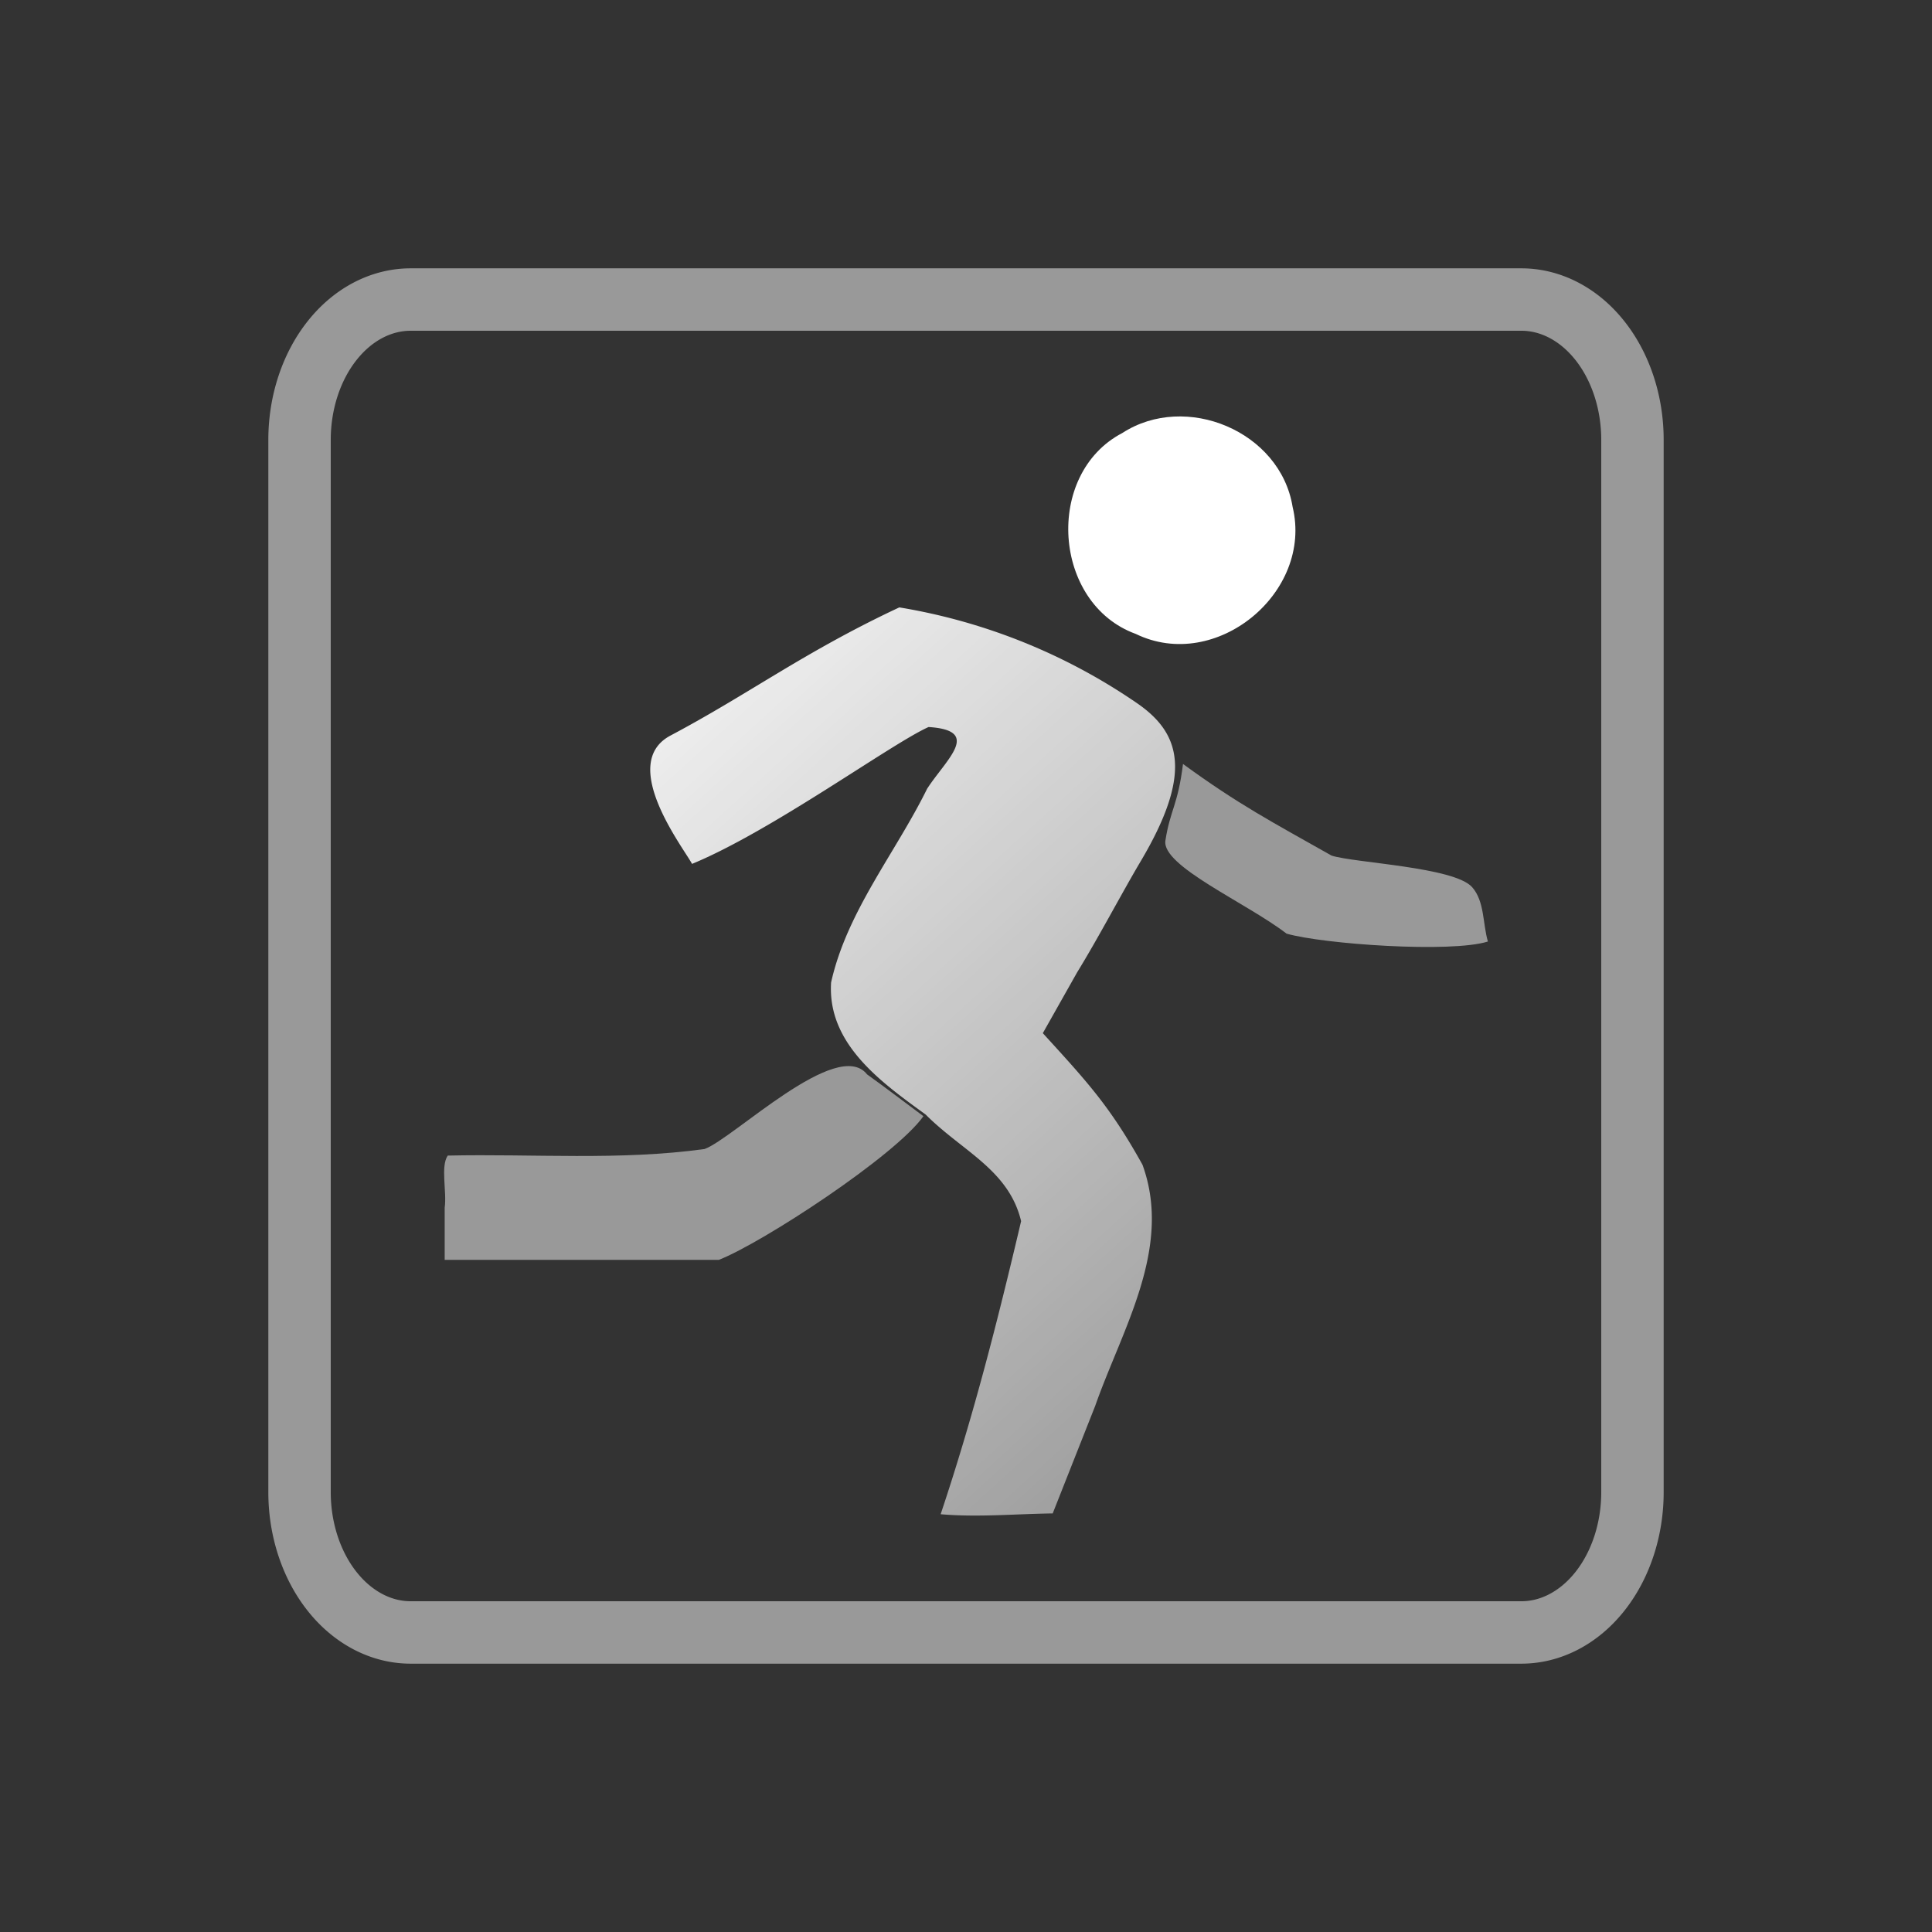 <svg xmlns="http://www.w3.org/2000/svg" xmlns:xlink="http://www.w3.org/1999/xlink" width="72" height="72"><rect width="100%" height="100%" fill="#333333" stroke="none"/><defs><linearGradient id="a"><stop offset="0" stop-color="#fff"/><stop offset="1" stop-color="#fff" stop-opacity="0"/></linearGradient><linearGradient gradientTransform="translate(-6.845 -9.019) scale(1.354)" xlink:href="#a" id="b" x1="23.158" y1="19.806" x2="64.347" y2="65.061" gradientUnits="userSpaceOnUse"/></defs><path d="M56.697 11.163H15.303a4.14 5.229 0 0 0-4.14 5.229v39.216a4.14 5.229 0 0 0 4.14 5.229h41.394a4.14 5.229 0 0 0 4.14-5.229V16.392a4.14 5.229 0 0 0-4.14-5.229z" opacity=".5" fill="none" stroke="#fff" stroke-width="2.326"/><path d="M16.572 45.008c.086-.601-.162-1.536.114-1.943 3.189-.07 6.405.192 9.57-.244 1.065-.383 4.95-4.184 6.058-2.781.708.507 1.399 1.038 2.099 1.557-1.038 1.469-5.985 4.713-7.625 5.355H16.572z" opacity=".5" fill="#fff"/><path d="M35.055 56.431c1.224-3.659 2.112-7.16 2.999-10.922-.46-1.92-2.2-2.607-3.557-3.973-1.646-1.196-3.673-2.628-3.524-4.924.59-2.646 2.397-4.82 3.58-7.221.722-1.107 2.045-2.17.053-2.297-1.367.607-5.816 3.86-8.815 5.101-.338-.625-2.757-3.745-.804-4.783 2.954-1.566 4.986-3.117 8.528-4.776a21.94 21.94 0 0 1 8.859 3.57c1.672 1.15 2.05 2.673.121 5.917-.677 1.14-1.59 2.877-2.352 4.111l-1.28 2.269c1.666 1.828 2.5 2.721 3.714 4.903 1.13 3.108-.759 6.127-1.762 8.987l-1.584 4.008c-1.391.018-2.791.15-4.176.03z" fill="url(#b)"/><path d="M42.326 23.624c-3.093-1.124-3.419-5.959-.502-7.486 2.364-1.533 5.892-.068 6.348 2.753.77 3.197-2.861 6.186-5.846 4.733z" fill="#fff"/><path d="M44.087 28.471c2.077 1.514 3.295 2.148 5.537 3.415.87.275 4.576.423 5.24 1.178.464.527.39 1.35.585 2.024-1.381.433-6.138.097-7.502-.294-1.506-1.157-4.663-2.52-4.516-3.467.179-1.15.466-1.319.656-2.856z" opacity=".5" fill="#fff"/></svg>